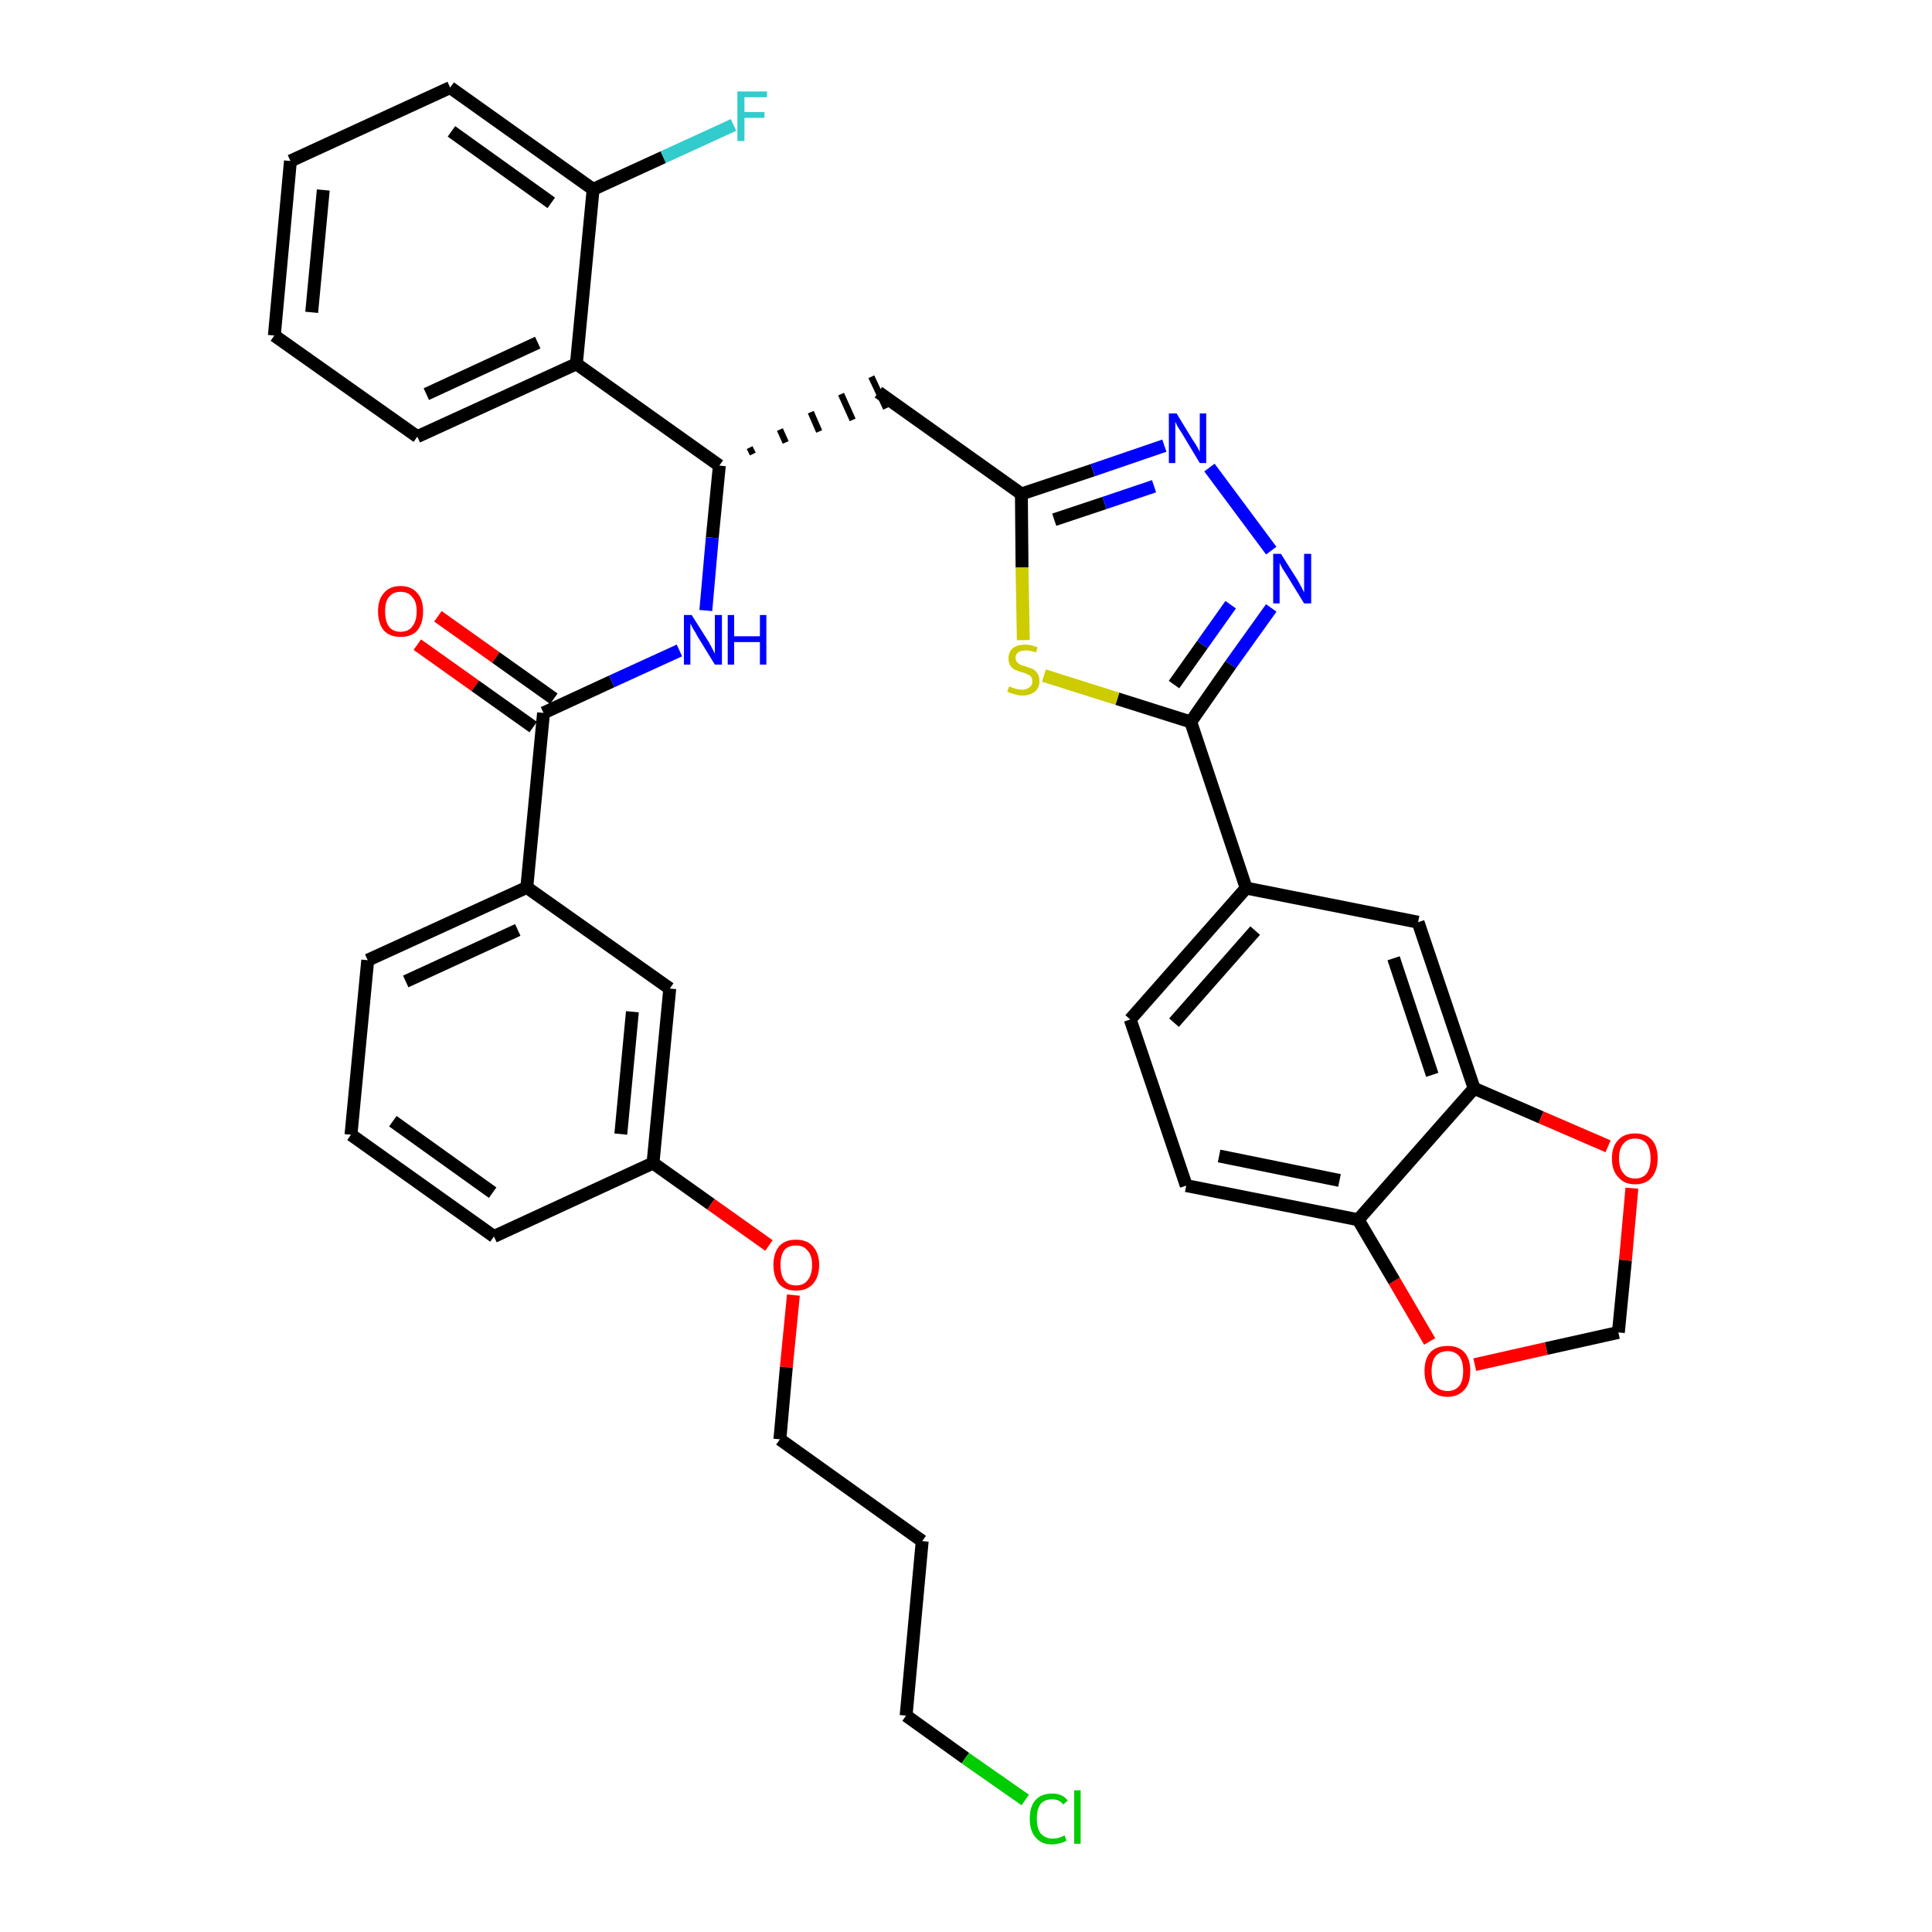 <?xml version='1.0' encoding='iso-8859-1'?>
<svg version='1.1' baseProfile='full'
              xmlns='http://www.w3.org/2000/svg'
                      xmlns:rdkit='http://www.rdkit.org/xml'
                      xmlns:xlink='http://www.w3.org/1999/xlink'
                  xml:space='preserve'
width='300px' height='300px' viewBox='0 0 300 300'>
<!-- END OF HEADER -->
<path class='bond-0 atom-0 atom-1' d='M 64.8,100.1 L 73.8,106.5' style='fill:none;fill-rule:evenodd;stroke:#FF0000;stroke-width:2.0px;stroke-linecap:butt;stroke-linejoin:miter;stroke-opacity:1' />
<path class='bond-0 atom-0 atom-1' d='M 73.8,106.5 L 82.8,112.9' style='fill:none;fill-rule:evenodd;stroke:#000000;stroke-width:2.0px;stroke-linecap:butt;stroke-linejoin:miter;stroke-opacity:1' />
<path class='bond-0 atom-0 atom-1' d='M 68.0,95.7 L 77.0,102.1' style='fill:none;fill-rule:evenodd;stroke:#FF0000;stroke-width:2.0px;stroke-linecap:butt;stroke-linejoin:miter;stroke-opacity:1' />
<path class='bond-0 atom-0 atom-1' d='M 77.0,102.1 L 86.0,108.5' style='fill:none;fill-rule:evenodd;stroke:#000000;stroke-width:2.0px;stroke-linecap:butt;stroke-linejoin:miter;stroke-opacity:1' />
<path class='bond-1 atom-1 atom-2' d='M 84.4,110.7 L 95.0,105.8' style='fill:none;fill-rule:evenodd;stroke:#000000;stroke-width:2.0px;stroke-linecap:butt;stroke-linejoin:miter;stroke-opacity:1' />
<path class='bond-1 atom-1 atom-2' d='M 95.0,105.8 L 105.5,101.0' style='fill:none;fill-rule:evenodd;stroke:#0000FF;stroke-width:2.0px;stroke-linecap:butt;stroke-linejoin:miter;stroke-opacity:1' />
<path class='bond-25 atom-1 atom-26' d='M 84.4,110.7 L 81.8,137.8' style='fill:none;fill-rule:evenodd;stroke:#000000;stroke-width:2.0px;stroke-linecap:butt;stroke-linejoin:miter;stroke-opacity:1' />
<path class='bond-2 atom-2 atom-3' d='M 109.6,94.8 L 110.6,83.5' style='fill:none;fill-rule:evenodd;stroke:#0000FF;stroke-width:2.0px;stroke-linecap:butt;stroke-linejoin:miter;stroke-opacity:1' />
<path class='bond-2 atom-2 atom-3' d='M 110.6,83.5 L 111.7,72.3' style='fill:none;fill-rule:evenodd;stroke:#000000;stroke-width:2.0px;stroke-linecap:butt;stroke-linejoin:miter;stroke-opacity:1' />
<path class='bond-3 atom-3 atom-4' d='M 116.9,70.5 L 116.4,69.5' style='fill:none;fill-rule:evenodd;stroke:#000000;stroke-width:1.0px;stroke-linecap:butt;stroke-linejoin:miter;stroke-opacity:1' />
<path class='bond-3 atom-3 atom-4' d='M 122.0,68.7 L 121.1,66.7' style='fill:none;fill-rule:evenodd;stroke:#000000;stroke-width:1.0px;stroke-linecap:butt;stroke-linejoin:miter;stroke-opacity:1' />
<path class='bond-3 atom-3 atom-4' d='M 127.2,67.0 L 125.9,64.0' style='fill:none;fill-rule:evenodd;stroke:#000000;stroke-width:1.0px;stroke-linecap:butt;stroke-linejoin:miter;stroke-opacity:1' />
<path class='bond-3 atom-3 atom-4' d='M 132.4,65.2 L 130.6,61.2' style='fill:none;fill-rule:evenodd;stroke:#000000;stroke-width:1.0px;stroke-linecap:butt;stroke-linejoin:miter;stroke-opacity:1' />
<path class='bond-3 atom-3 atom-4' d='M 137.6,63.4 L 135.3,58.5' style='fill:none;fill-rule:evenodd;stroke:#000000;stroke-width:1.0px;stroke-linecap:butt;stroke-linejoin:miter;stroke-opacity:1' />
<path class='bond-18 atom-3 atom-19' d='M 111.7,72.3 L 89.5,56.5' style='fill:none;fill-rule:evenodd;stroke:#000000;stroke-width:2.0px;stroke-linecap:butt;stroke-linejoin:miter;stroke-opacity:1' />
<path class='bond-4 atom-4 atom-5' d='M 136.4,60.9 L 158.6,76.7' style='fill:none;fill-rule:evenodd;stroke:#000000;stroke-width:2.0px;stroke-linecap:butt;stroke-linejoin:miter;stroke-opacity:1' />
<path class='bond-5 atom-5 atom-6' d='M 158.6,76.7 L 169.7,73.0' style='fill:none;fill-rule:evenodd;stroke:#000000;stroke-width:2.0px;stroke-linecap:butt;stroke-linejoin:miter;stroke-opacity:1' />
<path class='bond-5 atom-5 atom-6' d='M 169.7,73.0 L 180.8,69.2' style='fill:none;fill-rule:evenodd;stroke:#0000FF;stroke-width:2.0px;stroke-linecap:butt;stroke-linejoin:miter;stroke-opacity:1' />
<path class='bond-5 atom-5 atom-6' d='M 163.7,80.7 L 171.5,78.1' style='fill:none;fill-rule:evenodd;stroke:#000000;stroke-width:2.0px;stroke-linecap:butt;stroke-linejoin:miter;stroke-opacity:1' />
<path class='bond-5 atom-5 atom-6' d='M 171.5,78.1 L 179.2,75.5' style='fill:none;fill-rule:evenodd;stroke:#0000FF;stroke-width:2.0px;stroke-linecap:butt;stroke-linejoin:miter;stroke-opacity:1' />
<path class='bond-36 atom-18 atom-5' d='M 158.9,99.4 L 158.7,88.1' style='fill:none;fill-rule:evenodd;stroke:#CCCC00;stroke-width:2.0px;stroke-linecap:butt;stroke-linejoin:miter;stroke-opacity:1' />
<path class='bond-36 atom-18 atom-5' d='M 158.7,88.1 L 158.6,76.7' style='fill:none;fill-rule:evenodd;stroke:#000000;stroke-width:2.0px;stroke-linecap:butt;stroke-linejoin:miter;stroke-opacity:1' />
<path class='bond-6 atom-6 atom-7' d='M 187.8,72.6 L 197.4,85.5' style='fill:none;fill-rule:evenodd;stroke:#0000FF;stroke-width:2.0px;stroke-linecap:butt;stroke-linejoin:miter;stroke-opacity:1' />
<path class='bond-7 atom-7 atom-8' d='M 197.4,94.4 L 191.1,103.2' style='fill:none;fill-rule:evenodd;stroke:#0000FF;stroke-width:2.0px;stroke-linecap:butt;stroke-linejoin:miter;stroke-opacity:1' />
<path class='bond-7 atom-7 atom-8' d='M 191.1,103.2 L 184.9,112.1' style='fill:none;fill-rule:evenodd;stroke:#000000;stroke-width:2.0px;stroke-linecap:butt;stroke-linejoin:miter;stroke-opacity:1' />
<path class='bond-7 atom-7 atom-8' d='M 191.1,93.9 L 186.7,100.1' style='fill:none;fill-rule:evenodd;stroke:#0000FF;stroke-width:2.0px;stroke-linecap:butt;stroke-linejoin:miter;stroke-opacity:1' />
<path class='bond-7 atom-7 atom-8' d='M 186.7,100.1 L 182.3,106.3' style='fill:none;fill-rule:evenodd;stroke:#000000;stroke-width:2.0px;stroke-linecap:butt;stroke-linejoin:miter;stroke-opacity:1' />
<path class='bond-8 atom-8 atom-9' d='M 184.9,112.1 L 193.5,137.9' style='fill:none;fill-rule:evenodd;stroke:#000000;stroke-width:2.0px;stroke-linecap:butt;stroke-linejoin:miter;stroke-opacity:1' />
<path class='bond-17 atom-8 atom-18' d='M 184.9,112.1 L 173.5,108.5' style='fill:none;fill-rule:evenodd;stroke:#000000;stroke-width:2.0px;stroke-linecap:butt;stroke-linejoin:miter;stroke-opacity:1' />
<path class='bond-17 atom-8 atom-18' d='M 173.5,108.5 L 162.1,104.9' style='fill:none;fill-rule:evenodd;stroke:#CCCC00;stroke-width:2.0px;stroke-linecap:butt;stroke-linejoin:miter;stroke-opacity:1' />
<path class='bond-9 atom-9 atom-10' d='M 193.5,137.9 L 175.5,158.3' style='fill:none;fill-rule:evenodd;stroke:#000000;stroke-width:2.0px;stroke-linecap:butt;stroke-linejoin:miter;stroke-opacity:1' />
<path class='bond-9 atom-9 atom-10' d='M 194.9,144.5 L 182.3,158.8' style='fill:none;fill-rule:evenodd;stroke:#000000;stroke-width:2.0px;stroke-linecap:butt;stroke-linejoin:miter;stroke-opacity:1' />
<path class='bond-39 atom-14 atom-9' d='M 220.2,143.2 L 193.5,137.9' style='fill:none;fill-rule:evenodd;stroke:#000000;stroke-width:2.0px;stroke-linecap:butt;stroke-linejoin:miter;stroke-opacity:1' />
<path class='bond-10 atom-10 atom-11' d='M 175.5,158.3 L 184.2,184.1' style='fill:none;fill-rule:evenodd;stroke:#000000;stroke-width:2.0px;stroke-linecap:butt;stroke-linejoin:miter;stroke-opacity:1' />
<path class='bond-11 atom-11 atom-12' d='M 184.2,184.1 L 210.9,189.4' style='fill:none;fill-rule:evenodd;stroke:#000000;stroke-width:2.0px;stroke-linecap:butt;stroke-linejoin:miter;stroke-opacity:1' />
<path class='bond-11 atom-11 atom-12' d='M 189.3,179.5 L 208.0,183.3' style='fill:none;fill-rule:evenodd;stroke:#000000;stroke-width:2.0px;stroke-linecap:butt;stroke-linejoin:miter;stroke-opacity:1' />
<path class='bond-12 atom-12 atom-13' d='M 210.9,189.4 L 228.9,169.0' style='fill:none;fill-rule:evenodd;stroke:#000000;stroke-width:2.0px;stroke-linecap:butt;stroke-linejoin:miter;stroke-opacity:1' />
<path class='bond-40 atom-17 atom-12' d='M 222.0,208.3 L 216.5,198.9' style='fill:none;fill-rule:evenodd;stroke:#FF0000;stroke-width:2.0px;stroke-linecap:butt;stroke-linejoin:miter;stroke-opacity:1' />
<path class='bond-40 atom-17 atom-12' d='M 216.5,198.9 L 210.9,189.4' style='fill:none;fill-rule:evenodd;stroke:#000000;stroke-width:2.0px;stroke-linecap:butt;stroke-linejoin:miter;stroke-opacity:1' />
<path class='bond-13 atom-13 atom-14' d='M 228.9,169.0 L 220.2,143.2' style='fill:none;fill-rule:evenodd;stroke:#000000;stroke-width:2.0px;stroke-linecap:butt;stroke-linejoin:miter;stroke-opacity:1' />
<path class='bond-13 atom-13 atom-14' d='M 222.4,166.9 L 216.4,148.8' style='fill:none;fill-rule:evenodd;stroke:#000000;stroke-width:2.0px;stroke-linecap:butt;stroke-linejoin:miter;stroke-opacity:1' />
<path class='bond-14 atom-13 atom-15' d='M 228.9,169.0 L 239.3,173.5' style='fill:none;fill-rule:evenodd;stroke:#000000;stroke-width:2.0px;stroke-linecap:butt;stroke-linejoin:miter;stroke-opacity:1' />
<path class='bond-14 atom-13 atom-15' d='M 239.3,173.5 L 249.7,178.0' style='fill:none;fill-rule:evenodd;stroke:#FF0000;stroke-width:2.0px;stroke-linecap:butt;stroke-linejoin:miter;stroke-opacity:1' />
<path class='bond-15 atom-15 atom-16' d='M 253.4,184.5 L 252.4,195.7' style='fill:none;fill-rule:evenodd;stroke:#FF0000;stroke-width:2.0px;stroke-linecap:butt;stroke-linejoin:miter;stroke-opacity:1' />
<path class='bond-15 atom-15 atom-16' d='M 252.4,195.7 L 251.3,206.9' style='fill:none;fill-rule:evenodd;stroke:#000000;stroke-width:2.0px;stroke-linecap:butt;stroke-linejoin:miter;stroke-opacity:1' />
<path class='bond-16 atom-16 atom-17' d='M 251.3,206.9 L 240.1,209.4' style='fill:none;fill-rule:evenodd;stroke:#000000;stroke-width:2.0px;stroke-linecap:butt;stroke-linejoin:miter;stroke-opacity:1' />
<path class='bond-16 atom-16 atom-17' d='M 240.1,209.4 L 229.0,211.9' style='fill:none;fill-rule:evenodd;stroke:#FF0000;stroke-width:2.0px;stroke-linecap:butt;stroke-linejoin:miter;stroke-opacity:1' />
<path class='bond-19 atom-19 atom-20' d='M 89.5,56.5 L 64.8,67.8' style='fill:none;fill-rule:evenodd;stroke:#000000;stroke-width:2.0px;stroke-linecap:butt;stroke-linejoin:miter;stroke-opacity:1' />
<path class='bond-19 atom-19 atom-20' d='M 83.5,53.2 L 66.2,61.2' style='fill:none;fill-rule:evenodd;stroke:#000000;stroke-width:2.0px;stroke-linecap:butt;stroke-linejoin:miter;stroke-opacity:1' />
<path class='bond-37 atom-24 atom-19' d='M 92.1,29.4 L 89.5,56.5' style='fill:none;fill-rule:evenodd;stroke:#000000;stroke-width:2.0px;stroke-linecap:butt;stroke-linejoin:miter;stroke-opacity:1' />
<path class='bond-20 atom-20 atom-21' d='M 64.8,67.8 L 42.6,52.1' style='fill:none;fill-rule:evenodd;stroke:#000000;stroke-width:2.0px;stroke-linecap:butt;stroke-linejoin:miter;stroke-opacity:1' />
<path class='bond-21 atom-21 atom-22' d='M 42.6,52.1 L 45.1,25.0' style='fill:none;fill-rule:evenodd;stroke:#000000;stroke-width:2.0px;stroke-linecap:butt;stroke-linejoin:miter;stroke-opacity:1' />
<path class='bond-21 atom-21 atom-22' d='M 48.4,48.5 L 50.2,29.5' style='fill:none;fill-rule:evenodd;stroke:#000000;stroke-width:2.0px;stroke-linecap:butt;stroke-linejoin:miter;stroke-opacity:1' />
<path class='bond-22 atom-22 atom-23' d='M 45.1,25.0 L 69.9,13.6' style='fill:none;fill-rule:evenodd;stroke:#000000;stroke-width:2.0px;stroke-linecap:butt;stroke-linejoin:miter;stroke-opacity:1' />
<path class='bond-23 atom-23 atom-24' d='M 69.9,13.6 L 92.1,29.4' style='fill:none;fill-rule:evenodd;stroke:#000000;stroke-width:2.0px;stroke-linecap:butt;stroke-linejoin:miter;stroke-opacity:1' />
<path class='bond-23 atom-23 atom-24' d='M 70.1,20.4 L 85.6,31.5' style='fill:none;fill-rule:evenodd;stroke:#000000;stroke-width:2.0px;stroke-linecap:butt;stroke-linejoin:miter;stroke-opacity:1' />
<path class='bond-24 atom-24 atom-25' d='M 92.1,29.4 L 103.0,24.4' style='fill:none;fill-rule:evenodd;stroke:#000000;stroke-width:2.0px;stroke-linecap:butt;stroke-linejoin:miter;stroke-opacity:1' />
<path class='bond-24 atom-24 atom-25' d='M 103.0,24.4 L 113.9,19.4' style='fill:none;fill-rule:evenodd;stroke:#33CCCC;stroke-width:2.0px;stroke-linecap:butt;stroke-linejoin:miter;stroke-opacity:1' />
<path class='bond-26 atom-26 atom-27' d='M 81.8,137.8 L 57.1,149.1' style='fill:none;fill-rule:evenodd;stroke:#000000;stroke-width:2.0px;stroke-linecap:butt;stroke-linejoin:miter;stroke-opacity:1' />
<path class='bond-26 atom-26 atom-27' d='M 80.4,144.4 L 63.0,152.4' style='fill:none;fill-rule:evenodd;stroke:#000000;stroke-width:2.0px;stroke-linecap:butt;stroke-linejoin:miter;stroke-opacity:1' />
<path class='bond-38 atom-36 atom-26' d='M 104.0,153.5 L 81.8,137.8' style='fill:none;fill-rule:evenodd;stroke:#000000;stroke-width:2.0px;stroke-linecap:butt;stroke-linejoin:miter;stroke-opacity:1' />
<path class='bond-27 atom-27 atom-28' d='M 57.1,149.1 L 54.5,176.2' style='fill:none;fill-rule:evenodd;stroke:#000000;stroke-width:2.0px;stroke-linecap:butt;stroke-linejoin:miter;stroke-opacity:1' />
<path class='bond-28 atom-28 atom-29' d='M 54.5,176.2 L 76.7,192.0' style='fill:none;fill-rule:evenodd;stroke:#000000;stroke-width:2.0px;stroke-linecap:butt;stroke-linejoin:miter;stroke-opacity:1' />
<path class='bond-28 atom-28 atom-29' d='M 61.0,174.1 L 76.5,185.2' style='fill:none;fill-rule:evenodd;stroke:#000000;stroke-width:2.0px;stroke-linecap:butt;stroke-linejoin:miter;stroke-opacity:1' />
<path class='bond-29 atom-29 atom-30' d='M 76.7,192.0 L 101.4,180.6' style='fill:none;fill-rule:evenodd;stroke:#000000;stroke-width:2.0px;stroke-linecap:butt;stroke-linejoin:miter;stroke-opacity:1' />
<path class='bond-30 atom-30 atom-31' d='M 101.4,180.6 L 110.4,187.0' style='fill:none;fill-rule:evenodd;stroke:#000000;stroke-width:2.0px;stroke-linecap:butt;stroke-linejoin:miter;stroke-opacity:1' />
<path class='bond-30 atom-30 atom-31' d='M 110.4,187.0 L 119.4,193.4' style='fill:none;fill-rule:evenodd;stroke:#FF0000;stroke-width:2.0px;stroke-linecap:butt;stroke-linejoin:miter;stroke-opacity:1' />
<path class='bond-35 atom-30 atom-36' d='M 101.4,180.6 L 104.0,153.5' style='fill:none;fill-rule:evenodd;stroke:#000000;stroke-width:2.0px;stroke-linecap:butt;stroke-linejoin:miter;stroke-opacity:1' />
<path class='bond-35 atom-30 atom-36' d='M 96.4,176.1 L 98.2,157.1' style='fill:none;fill-rule:evenodd;stroke:#000000;stroke-width:2.0px;stroke-linecap:butt;stroke-linejoin:miter;stroke-opacity:1' />
<path class='bond-31 atom-31 atom-32' d='M 123.2,201.1 L 122.1,212.3' style='fill:none;fill-rule:evenodd;stroke:#FF0000;stroke-width:2.0px;stroke-linecap:butt;stroke-linejoin:miter;stroke-opacity:1' />
<path class='bond-31 atom-31 atom-32' d='M 122.1,212.3 L 121.1,223.5' style='fill:none;fill-rule:evenodd;stroke:#000000;stroke-width:2.0px;stroke-linecap:butt;stroke-linejoin:miter;stroke-opacity:1' />
<path class='bond-32 atom-32 atom-33' d='M 121.1,223.5 L 143.2,239.3' style='fill:none;fill-rule:evenodd;stroke:#000000;stroke-width:2.0px;stroke-linecap:butt;stroke-linejoin:miter;stroke-opacity:1' />
<path class='bond-33 atom-33 atom-34' d='M 143.2,239.3 L 140.7,266.4' style='fill:none;fill-rule:evenodd;stroke:#000000;stroke-width:2.0px;stroke-linecap:butt;stroke-linejoin:miter;stroke-opacity:1' />
<path class='bond-34 atom-34 atom-35' d='M 140.7,266.4 L 149.9,273.0' style='fill:none;fill-rule:evenodd;stroke:#000000;stroke-width:2.0px;stroke-linecap:butt;stroke-linejoin:miter;stroke-opacity:1' />
<path class='bond-34 atom-34 atom-35' d='M 149.9,273.0 L 159.2,279.5' style='fill:none;fill-rule:evenodd;stroke:#00CC00;stroke-width:2.0px;stroke-linecap:butt;stroke-linejoin:miter;stroke-opacity:1' />
<path  class='atom-0' d='M 58.7 94.9
Q 58.7 93.1, 59.6 92.1
Q 60.5 91.0, 62.2 91.0
Q 63.9 91.0, 64.8 92.1
Q 65.7 93.1, 65.7 94.9
Q 65.7 96.8, 64.8 97.9
Q 63.9 98.9, 62.2 98.9
Q 60.5 98.9, 59.6 97.9
Q 58.7 96.8, 58.7 94.9
M 62.2 98.1
Q 63.4 98.1, 64.0 97.3
Q 64.7 96.5, 64.7 94.9
Q 64.7 93.4, 64.0 92.7
Q 63.4 91.9, 62.2 91.9
Q 61.0 91.9, 60.4 92.7
Q 59.8 93.4, 59.8 94.9
Q 59.8 96.5, 60.4 97.3
Q 61.0 98.1, 62.2 98.1
' fill='#FF0000'/>
<path  class='atom-2' d='M 107.4 95.5
L 110.0 99.6
Q 110.2 100.0, 110.6 100.7
Q 111.0 101.5, 111.0 101.5
L 111.0 95.5
L 112.1 95.5
L 112.1 103.2
L 111.0 103.2
L 108.3 98.8
Q 108.0 98.2, 107.6 97.6
Q 107.3 97.0, 107.2 96.8
L 107.2 103.2
L 106.2 103.2
L 106.2 95.5
L 107.4 95.5
' fill='#0000FF'/>
<path  class='atom-2' d='M 113.0 95.5
L 114.0 95.5
L 114.0 98.8
L 118.0 98.8
L 118.0 95.5
L 119.0 95.5
L 119.0 103.2
L 118.0 103.2
L 118.0 99.7
L 114.0 99.7
L 114.0 103.2
L 113.0 103.2
L 113.0 95.5
' fill='#0000FF'/>
<path  class='atom-6' d='M 182.7 64.2
L 185.2 68.3
Q 185.5 68.7, 185.9 69.4
Q 186.3 70.1, 186.3 70.2
L 186.3 64.2
L 187.3 64.2
L 187.3 71.9
L 186.3 71.9
L 183.6 67.4
Q 183.3 66.9, 182.9 66.3
Q 182.6 65.7, 182.5 65.5
L 182.5 71.9
L 181.5 71.9
L 181.5 64.2
L 182.7 64.2
' fill='#0000FF'/>
<path  class='atom-7' d='M 198.9 86.0
L 201.5 90.1
Q 201.7 90.5, 202.1 91.2
Q 202.5 92.0, 202.5 92.0
L 202.5 86.0
L 203.6 86.0
L 203.6 93.7
L 202.5 93.7
L 199.8 89.3
Q 199.5 88.8, 199.1 88.2
Q 198.8 87.6, 198.7 87.4
L 198.7 93.7
L 197.7 93.7
L 197.7 86.0
L 198.9 86.0
' fill='#0000FF'/>
<path  class='atom-15' d='M 250.3 179.9
Q 250.3 178.0, 251.3 177.0
Q 252.2 176.0, 253.9 176.0
Q 255.6 176.0, 256.5 177.0
Q 257.4 178.0, 257.4 179.9
Q 257.4 181.7, 256.5 182.8
Q 255.6 183.9, 253.9 183.9
Q 252.2 183.9, 251.3 182.8
Q 250.3 181.8, 250.3 179.9
M 253.9 183.0
Q 255.1 183.0, 255.7 182.2
Q 256.3 181.4, 256.3 179.9
Q 256.3 178.4, 255.7 177.6
Q 255.1 176.8, 253.9 176.8
Q 252.7 176.8, 252.1 177.6
Q 251.4 178.3, 251.4 179.9
Q 251.4 181.4, 252.1 182.2
Q 252.7 183.0, 253.9 183.0
' fill='#FF0000'/>
<path  class='atom-17' d='M 221.2 212.9
Q 221.2 211.0, 222.1 210.0
Q 223.0 209.0, 224.8 209.0
Q 226.5 209.0, 227.4 210.0
Q 228.3 211.0, 228.3 212.9
Q 228.3 214.8, 227.4 215.8
Q 226.4 216.9, 224.8 216.9
Q 223.1 216.9, 222.1 215.8
Q 221.2 214.8, 221.2 212.9
M 224.8 216.0
Q 225.9 216.0, 226.6 215.2
Q 227.2 214.4, 227.2 212.9
Q 227.2 211.4, 226.6 210.6
Q 225.9 209.8, 224.8 209.8
Q 223.6 209.8, 222.9 210.6
Q 222.3 211.4, 222.3 212.9
Q 222.3 214.5, 222.9 215.2
Q 223.6 216.0, 224.8 216.0
' fill='#FF0000'/>
<path  class='atom-18' d='M 156.7 106.6
Q 156.8 106.6, 157.2 106.8
Q 157.5 106.9, 157.9 107.0
Q 158.3 107.1, 158.7 107.1
Q 159.4 107.1, 159.9 106.7
Q 160.3 106.4, 160.3 105.8
Q 160.3 105.3, 160.1 105.1
Q 159.9 104.8, 159.5 104.7
Q 159.2 104.5, 158.7 104.4
Q 158.0 104.2, 157.6 104.0
Q 157.2 103.8, 156.9 103.4
Q 156.6 102.9, 156.6 102.2
Q 156.6 101.3, 157.2 100.7
Q 157.9 100.1, 159.2 100.1
Q 160.1 100.1, 161.1 100.5
L 160.9 101.3
Q 159.9 101.0, 159.3 101.0
Q 158.5 101.0, 158.1 101.3
Q 157.7 101.6, 157.7 102.1
Q 157.7 102.5, 157.9 102.8
Q 158.1 103.0, 158.4 103.2
Q 158.7 103.3, 159.3 103.5
Q 159.9 103.7, 160.4 103.9
Q 160.8 104.1, 161.1 104.6
Q 161.4 105.0, 161.4 105.8
Q 161.4 106.8, 160.7 107.4
Q 159.9 108.0, 158.8 108.0
Q 158.1 108.0, 157.6 107.8
Q 157.0 107.7, 156.4 107.4
L 156.7 106.6
' fill='#CCCC00'/>
<path  class='atom-25' d='M 114.5 14.2
L 119.1 14.2
L 119.1 15.1
L 115.6 15.1
L 115.6 17.4
L 118.7 17.4
L 118.7 18.3
L 115.6 18.3
L 115.6 21.9
L 114.5 21.9
L 114.5 14.2
' fill='#33CCCC'/>
<path  class='atom-31' d='M 120.1 196.4
Q 120.1 194.6, 121.0 193.5
Q 121.9 192.5, 123.6 192.5
Q 125.3 192.5, 126.2 193.5
Q 127.2 194.6, 127.2 196.4
Q 127.2 198.3, 126.2 199.4
Q 125.3 200.4, 123.6 200.4
Q 121.9 200.4, 121.0 199.4
Q 120.1 198.3, 120.1 196.4
M 123.6 199.6
Q 124.8 199.6, 125.4 198.8
Q 126.1 198.0, 126.1 196.4
Q 126.1 194.9, 125.4 194.2
Q 124.8 193.4, 123.6 193.4
Q 122.4 193.4, 121.8 194.1
Q 121.2 194.9, 121.2 196.4
Q 121.2 198.0, 121.8 198.8
Q 122.4 199.6, 123.6 199.6
' fill='#FF0000'/>
<path  class='atom-35' d='M 159.9 282.4
Q 159.9 280.5, 160.8 279.5
Q 161.7 278.5, 163.4 278.5
Q 165.0 278.5, 165.8 279.6
L 165.1 280.2
Q 164.5 279.4, 163.4 279.4
Q 162.2 279.4, 161.6 280.1
Q 161.0 280.9, 161.0 282.4
Q 161.0 283.9, 161.6 284.7
Q 162.3 285.5, 163.5 285.5
Q 164.4 285.5, 165.3 285.0
L 165.6 285.8
Q 165.2 286.1, 164.6 286.2
Q 164.0 286.4, 163.3 286.4
Q 161.7 286.4, 160.8 285.3
Q 159.9 284.3, 159.9 282.4
' fill='#00CC00'/>
<path  class='atom-35' d='M 166.8 278.0
L 167.8 278.0
L 167.8 286.3
L 166.8 286.3
L 166.8 278.0
' fill='#00CC00'/>
</svg>
